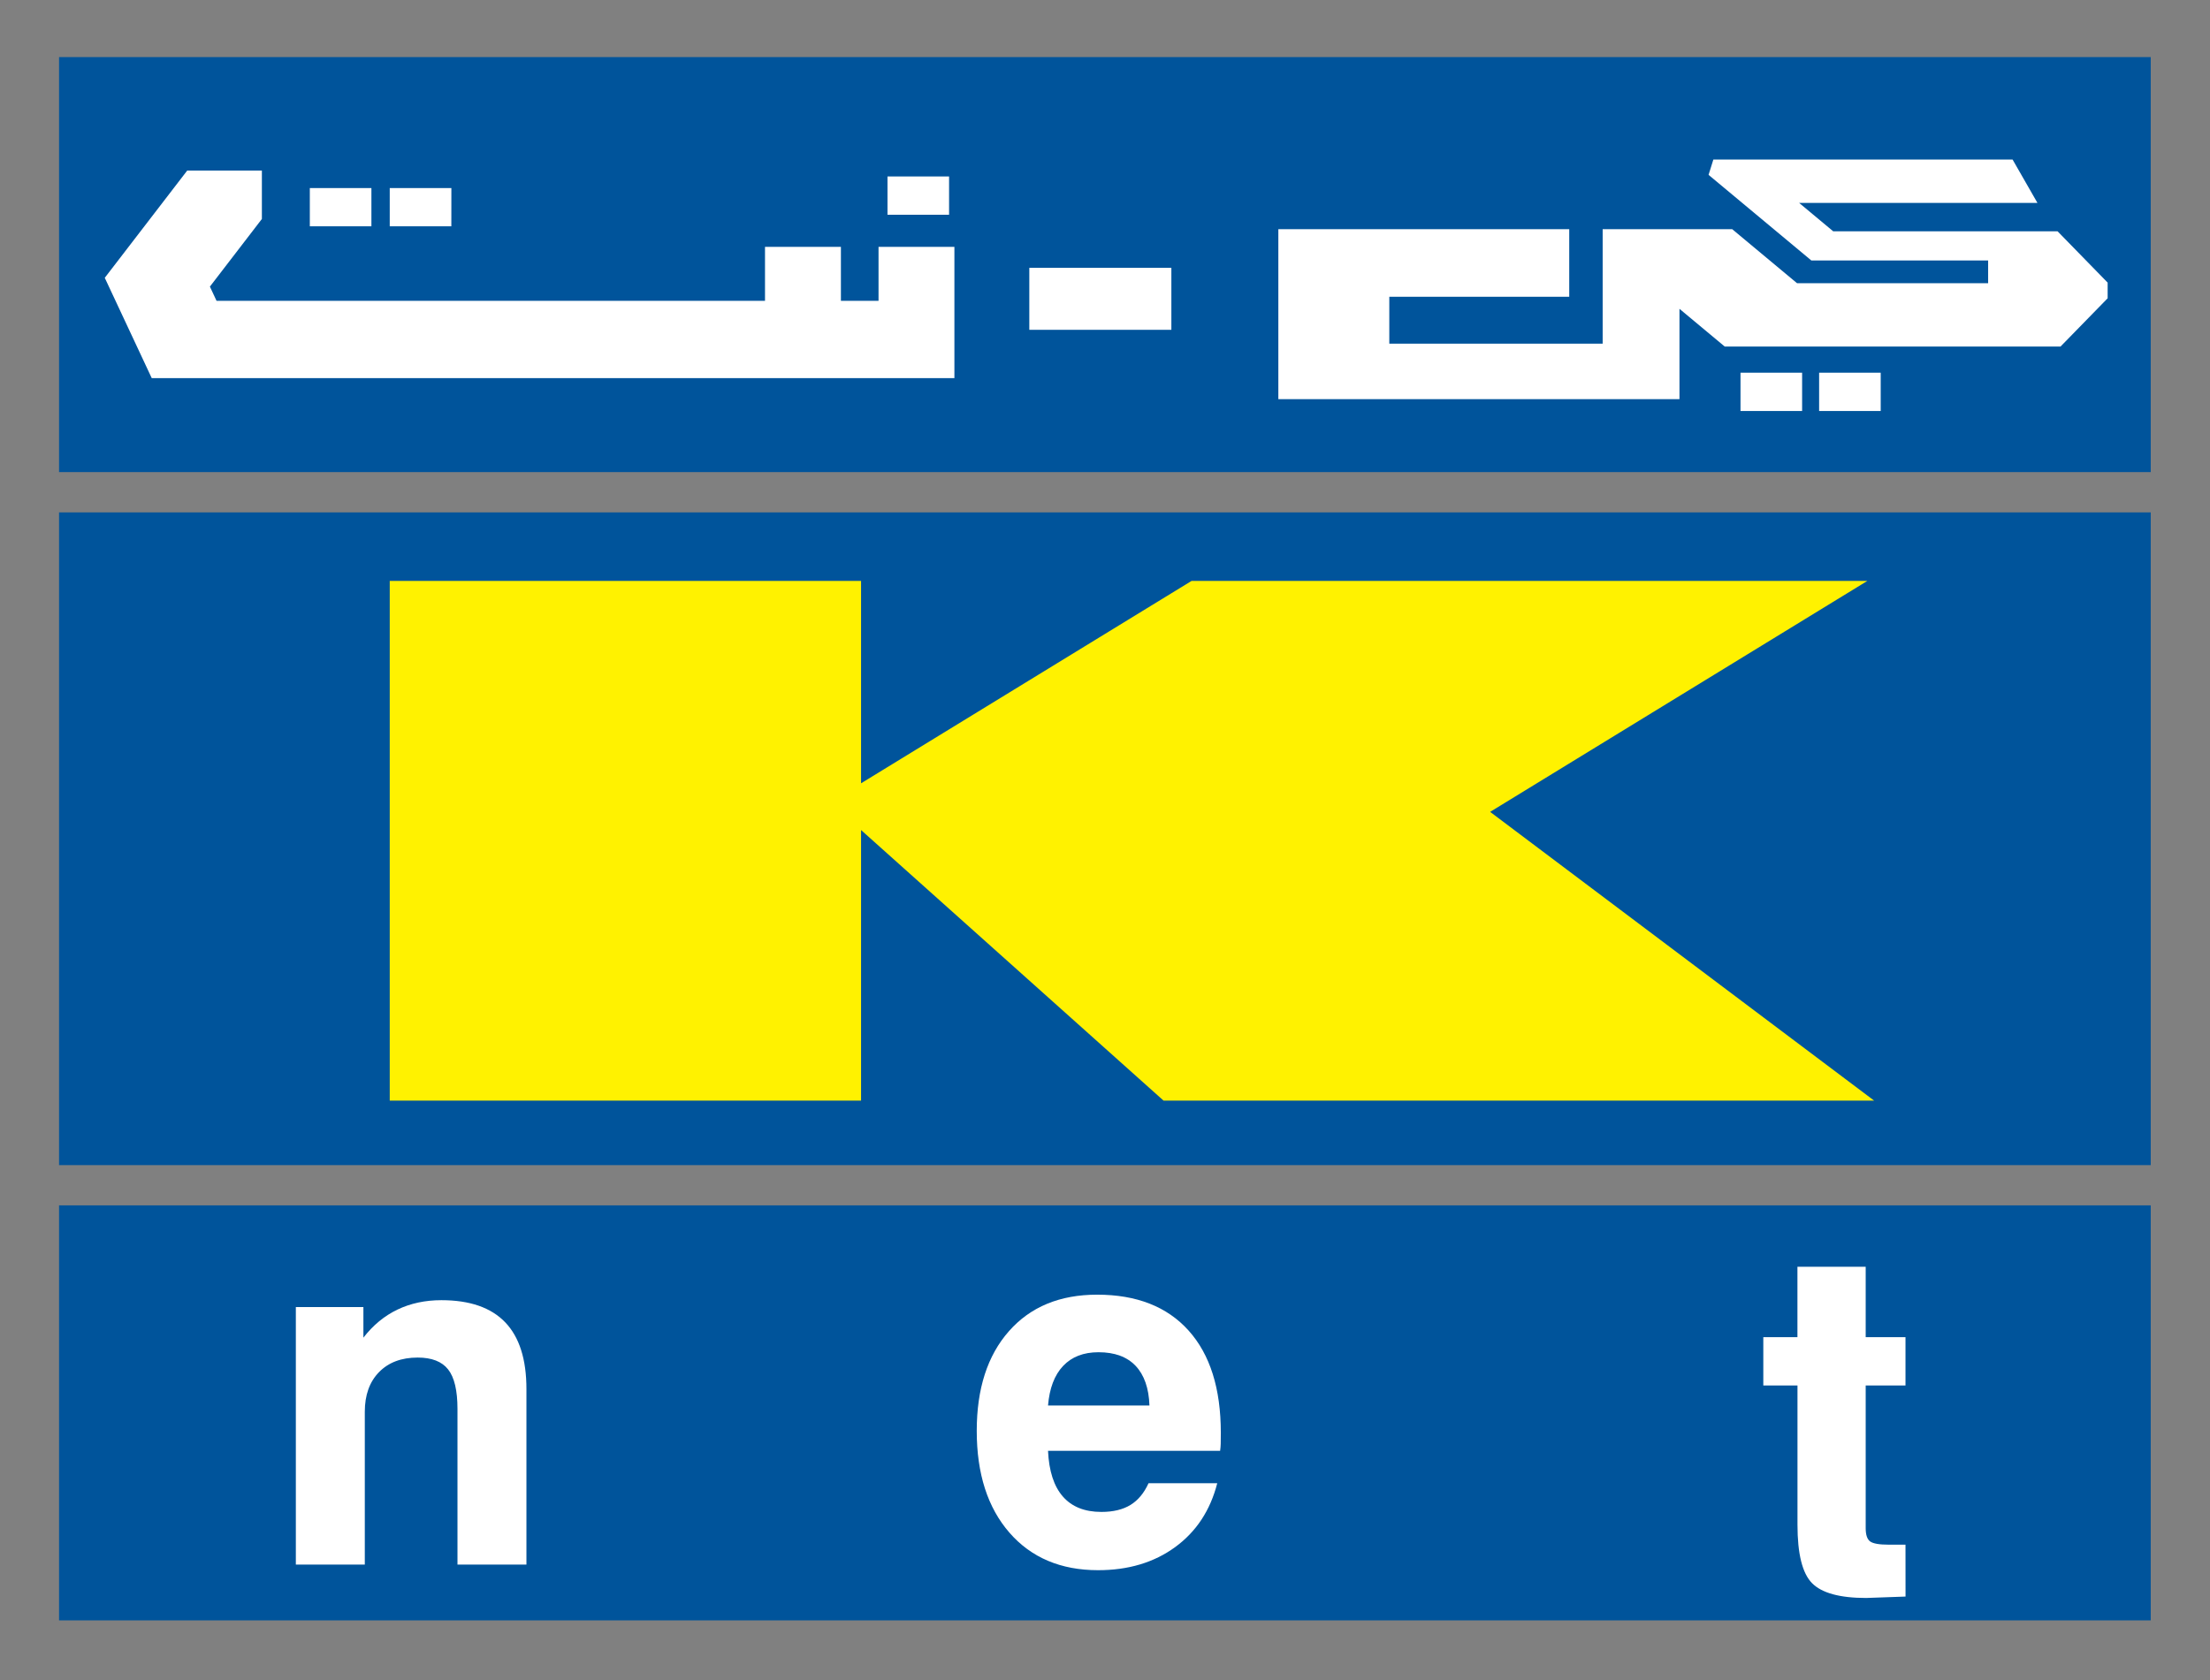 <svg xmlns="http://www.w3.org/2000/svg" xmlns:xlink="http://www.w3.org/1999/xlink" width="756" zoomAndPan="magnify" viewBox="0 0 567 431.25" height="575" preserveAspectRatio="xMidYMid meet" version="1.0"><rect x="0" y="0" width="567" height="431.25" fill="#808080" stroke="none"/><defs><clipPath id="7f421bcc31"><path d="M 15.148 131.496 L 551.797 131.496 L 551.797 299.012 L 15.148 299.012 Z M 15.148 131.496 " clip-rule="nonzero"/></clipPath><clipPath id="2a8ece554a"><path d="M 99.598 149 L 480.926 149 L 480.926 282.504 L 99.598 282.504 Z M 99.598 149 " clip-rule="nonzero"/></clipPath><clipPath id="29507c0b00"><path d="M 480.828 282.457 L 382.309 208.355 L 479.102 149.078 L 305.719 149.078 L 220.914 201.02 L 220.914 149.078 L 99.992 149.078 L 99.992 282.457 L 220.914 282.457 L 220.914 213.02 L 298.523 282.457 Z M 480.828 282.457 " clip-rule="nonzero"/></clipPath><clipPath id="7b69cdc467"><path d="M 15.148 309.344 L 551.797 309.344 L 551.797 415.852 L 15.148 415.852 Z M 15.148 309.344 " clip-rule="nonzero"/></clipPath><clipPath id="a72b46d88c"><path d="M 75.68 333.477 L 135.289 333.477 L 135.289 401.73 L 75.68 401.73 Z M 75.68 333.477 " clip-rule="nonzero"/></clipPath><clipPath id="27f97aea27"><path d="M 75.902 401.527 L 75.902 335.441 L 93.234 335.441 L 93.234 343.289 C 95.711 340.082 98.625 337.688 101.988 336.078 C 105.352 334.473 109.105 333.672 113.238 333.672 C 120.539 333.672 125.996 335.57 129.621 339.355 C 133.246 343.137 135.062 348.848 135.062 356.465 L 135.062 401.527 L 117.371 401.527 L 117.371 361.586 C 117.371 356.844 116.574 353.461 114.965 351.434 C 113.359 349.406 110.766 348.398 107.148 348.398 C 102.977 348.398 99.672 349.645 97.238 352.141 C 94.801 354.637 93.594 358.031 93.594 362.324 L 93.594 401.527 Z M 75.902 401.527 " clip-rule="nonzero"/></clipPath><clipPath id="a029256fdb"><path d="M 250.41 332.109 L 313.656 332.109 L 313.656 403 L 250.41 403 Z M 250.41 332.109 " clip-rule="nonzero"/></clipPath><clipPath id="908cd61ad4"><path d="M 268.883 360.707 L 294.906 360.707 C 294.75 356.246 293.559 352.852 291.355 350.523 C 289.148 348.199 285.973 347.031 281.84 347.031 C 277.988 347.031 274.961 348.207 272.746 350.555 C 270.531 352.902 269.25 356.293 268.883 360.707 M 294.668 380.645 L 312.297 380.645 C 310.512 387.621 306.918 393.082 301.508 397.035 C 296.098 400.988 289.496 402.965 281.719 402.965 C 272.156 402.965 264.57 399.75 258.98 393.332 C 253.391 386.914 250.594 378.207 250.594 367.215 C 250.594 356.395 253.348 347.859 258.859 341.621 C 264.371 335.379 271.906 332.258 281.48 332.258 C 291.613 332.258 299.441 335.332 304.949 341.469 C 310.461 347.609 313.215 356.355 313.215 367.707 C 313.215 368.965 313.207 369.902 313.188 370.531 C 313.168 371.16 313.117 371.758 313.035 372.328 L 268.883 372.328 C 269.121 377.52 270.391 381.434 272.688 384.059 C 274.98 386.684 278.266 388.012 282.57 388.012 C 285.613 388.012 288.098 387.41 290.047 386.215 C 291.992 385.016 293.531 383.16 294.668 380.652 " clip-rule="nonzero"/></clipPath><clipPath id="b378b2e7a6"><path d="M 452 325 L 489 325 L 489 410.375 L 452 410.375 Z M 452 325 " clip-rule="nonzero"/></clipPath><clipPath id="51a15e5d28"><path d="M 488.887 409.734 C 487.27 409.773 485.332 409.844 483.074 409.941 C 480.82 410.043 479.402 410.094 478.793 410.094 C 472.023 410.094 467.391 408.824 464.895 406.289 C 462.402 403.754 461.164 398.762 461.164 391.305 L 461.164 355.566 L 452.398 355.566 L 452.398 343.156 L 461.152 343.156 L 461.152 325.098 L 478.664 325.098 L 478.664 343.156 L 488.875 343.156 L 488.875 355.566 L 478.664 355.566 L 478.664 392.164 C 478.664 393.91 479.051 395.047 479.82 395.598 C 480.59 396.148 482.168 396.418 484.562 396.418 L 488.875 396.418 Z M 488.887 409.734 " clip-rule="nonzero"/></clipPath><clipPath id="ed1b91091a"><path d="M 15.148 14.656 L 551.797 14.656 L 551.797 121.152 L 15.148 121.152 Z M 15.148 14.656 " clip-rule="nonzero"/></clipPath><clipPath id="e205698469"><path d="M 466.715 95.656 L 482.516 95.656 L 482.516 105.48 L 466.715 105.48 Z M 466.715 95.656 " clip-rule="nonzero"/></clipPath><clipPath id="c699d3276a"><path d="M 446.547 95.656 L 462.352 95.656 L 462.352 105.48 L 446.547 105.48 Z M 446.547 95.656 " clip-rule="nonzero"/></clipPath><clipPath id="55fa3be107"><path d="M 26.539 43.336 L 244.949 43.336 L 244.949 97.484 L 26.539 97.484 Z M 26.539 43.336 " clip-rule="nonzero"/></clipPath><clipPath id="c24d063ac0"><path d="M 225.398 77.207 L 215.746 77.207 L 215.746 63.352 L 196.27 63.352 L 196.27 77.207 L 55.559 77.207 L 53.852 73.555 L 67.188 56.195 L 67.188 43.773 L 48.031 43.773 L 26.879 71.297 L 38.926 97.035 L 244.863 97.035 L 244.863 63.352 L 225.398 63.352 Z M 225.398 77.207 " clip-rule="nonzero"/></clipPath><clipPath id="48da9485dc"><path d="M 227.695 45.281 L 243.496 45.281 L 243.496 55.105 L 227.695 55.105 Z M 227.695 45.281 " clip-rule="nonzero"/></clipPath><clipPath id="d3db8ba361"><path d="M 79.488 48.258 L 95.289 48.258 L 95.289 58.082 L 79.488 58.082 Z M 79.488 48.258 " clip-rule="nonzero"/></clipPath><clipPath id="8f525cc828"><path d="M 99.797 48 L 116 48 L 116 58.352 L 99.797 58.352 Z M 99.797 48 " clip-rule="nonzero"/></clipPath><clipPath id="88a918b431"><path d="M 115.805 48.258 L 99.992 48.258 L 99.992 58.082 L 115.797 58.082 Z M 115.805 48.258 " clip-rule="nonzero"/></clipPath><clipPath id="5e5e2a1d98"><path d="M 327.762 40.605 L 541 40.605 L 541 102.488 L 327.762 102.488 Z M 327.762 40.605 " clip-rule="nonzero"/></clipPath><clipPath id="0dfaa196a1"><path d="M 527.898 59.367 L 470.336 59.367 L 461.582 52.07 L 522.727 52.07 L 516.348 40.941 L 439.582 40.941 L 438.352 44.875 L 464.719 66.844 L 510.078 66.844 L 510.078 72.688 L 461.062 72.688 L 444.422 58.82 L 411.18 58.82 L 411.18 88.199 L 356.441 88.199 L 356.441 76.16 L 402.605 76.16 L 402.605 58.82 L 327.973 58.82 L 327.973 102.434 L 430.887 102.434 L 430.887 79.254 L 442.496 88.93 L 528.656 88.93 L 540.738 76.551 L 540.738 72.527 Z M 527.898 59.367 " clip-rule="nonzero"/></clipPath><clipPath id="2849816f3c"><path d="M 264.082 68.734 L 300.527 68.734 L 300.527 84.645 L 264.082 84.645 Z M 264.082 68.734 " clip-rule="nonzero"/></clipPath></defs><g clip-path="url(#7f421bcc31)"><path fill="#00549b" d="M 10.156 126.508 L 556.496 126.508 L 556.496 303.996 L 10.156 303.996 Z M 10.156 126.508 " fill-opacity="1" fill-rule="nonzero"/></g><g clip-path="url(#2a8ece554a)"><g clip-path="url(#29507c0b00)"><path fill="#fff200" d="M 10.156 126.508 L 556.496 126.508 L 556.496 303.996 L 10.156 303.996 Z M 10.156 126.508 " fill-opacity="1" fill-rule="nonzero"/></g></g><g clip-path="url(#7b69cdc467)"><path fill="#00549b" d="M 10.156 304.355 L 556.641 304.355 L 556.641 420.84 L 10.156 420.84 Z M 10.156 304.355 " fill-opacity="1" fill-rule="nonzero"/></g><g clip-path="url(#a72b46d88c)"><g clip-path="url(#27f97aea27)"><path fill="#ffffff" d="M 10.156 304.355 L 556.641 304.355 L 556.641 420.84 L 10.156 420.84 Z M 10.156 304.355 " fill-opacity="1" fill-rule="nonzero"/></g></g><g clip-path="url(#a029256fdb)"><g clip-path="url(#908cd61ad4)"><path fill="#ffffff" d="M 10.156 304.355 L 556.641 304.355 L 556.641 420.84 L 10.156 420.84 Z M 10.156 304.355 " fill-opacity="1" fill-rule="nonzero"/></g></g><g clip-path="url(#b378b2e7a6)"><g clip-path="url(#51a15e5d28)"><path fill="#ffffff" d="M 10.156 304.355 L 556.641 304.355 L 556.641 420.84 L 10.156 420.84 Z M 10.156 304.355 " fill-opacity="1" fill-rule="nonzero"/></g></g><g clip-path="url(#ed1b91091a)"><path fill="#00549b" d="M 10.156 9.664 L 556.637 9.664 L 556.637 126.148 L 10.156 126.148 Z M 10.156 9.664 " fill-opacity="1" fill-rule="nonzero"/></g><g clip-path="url(#e205698469)"><path fill="#ffffff" d="M 10.156 9.664 L 556.637 9.664 L 556.637 126.148 L 10.156 126.148 Z M 10.156 9.664 " fill-opacity="1" fill-rule="nonzero"/></g><g clip-path="url(#c699d3276a)"><path fill="#ffffff" d="M 10.156 9.664 L 556.637 9.664 L 556.637 126.148 L 10.156 126.148 Z M 10.156 9.664 " fill-opacity="1" fill-rule="nonzero"/></g><g clip-path="url(#55fa3be107)"><g clip-path="url(#c24d063ac0)"><path fill="#ffffff" d="M 10.156 9.664 L 556.637 9.664 L 556.637 126.148 L 10.156 126.148 Z M 10.156 9.664 " fill-opacity="1" fill-rule="nonzero"/></g></g><g clip-path="url(#48da9485dc)"><path fill="#ffffff" d="M 10.156 9.664 L 556.637 9.664 L 556.637 126.148 L 10.156 126.148 Z M 10.156 9.664 " fill-opacity="1" fill-rule="nonzero"/></g><g clip-path="url(#d3db8ba361)"><path fill="#ffffff" d="M 10.156 9.664 L 556.637 9.664 L 556.637 126.148 L 10.156 126.148 Z M 10.156 9.664 " fill-opacity="1" fill-rule="nonzero"/></g><g clip-path="url(#8f525cc828)"><g clip-path="url(#88a918b431)"><path fill="#ffffff" d="M 10.156 9.664 L 556.637 9.664 L 556.637 126.148 L 10.156 126.148 Z M 10.156 9.664 " fill-opacity="1" fill-rule="nonzero"/></g></g><g clip-path="url(#5e5e2a1d98)"><g clip-path="url(#0dfaa196a1)"><path fill="#ffffff" d="M 10.156 9.664 L 556.637 9.664 L 556.637 126.148 L 10.156 126.148 Z M 10.156 9.664 " fill-opacity="1" fill-rule="nonzero"/></g></g><g clip-path="url(#2849816f3c)"><path fill="#ffffff" d="M 10.156 9.664 L 556.637 9.664 L 556.637 126.148 L 10.156 126.148 Z M 10.156 9.664 " fill-opacity="1" fill-rule="nonzero"/></g></svg>